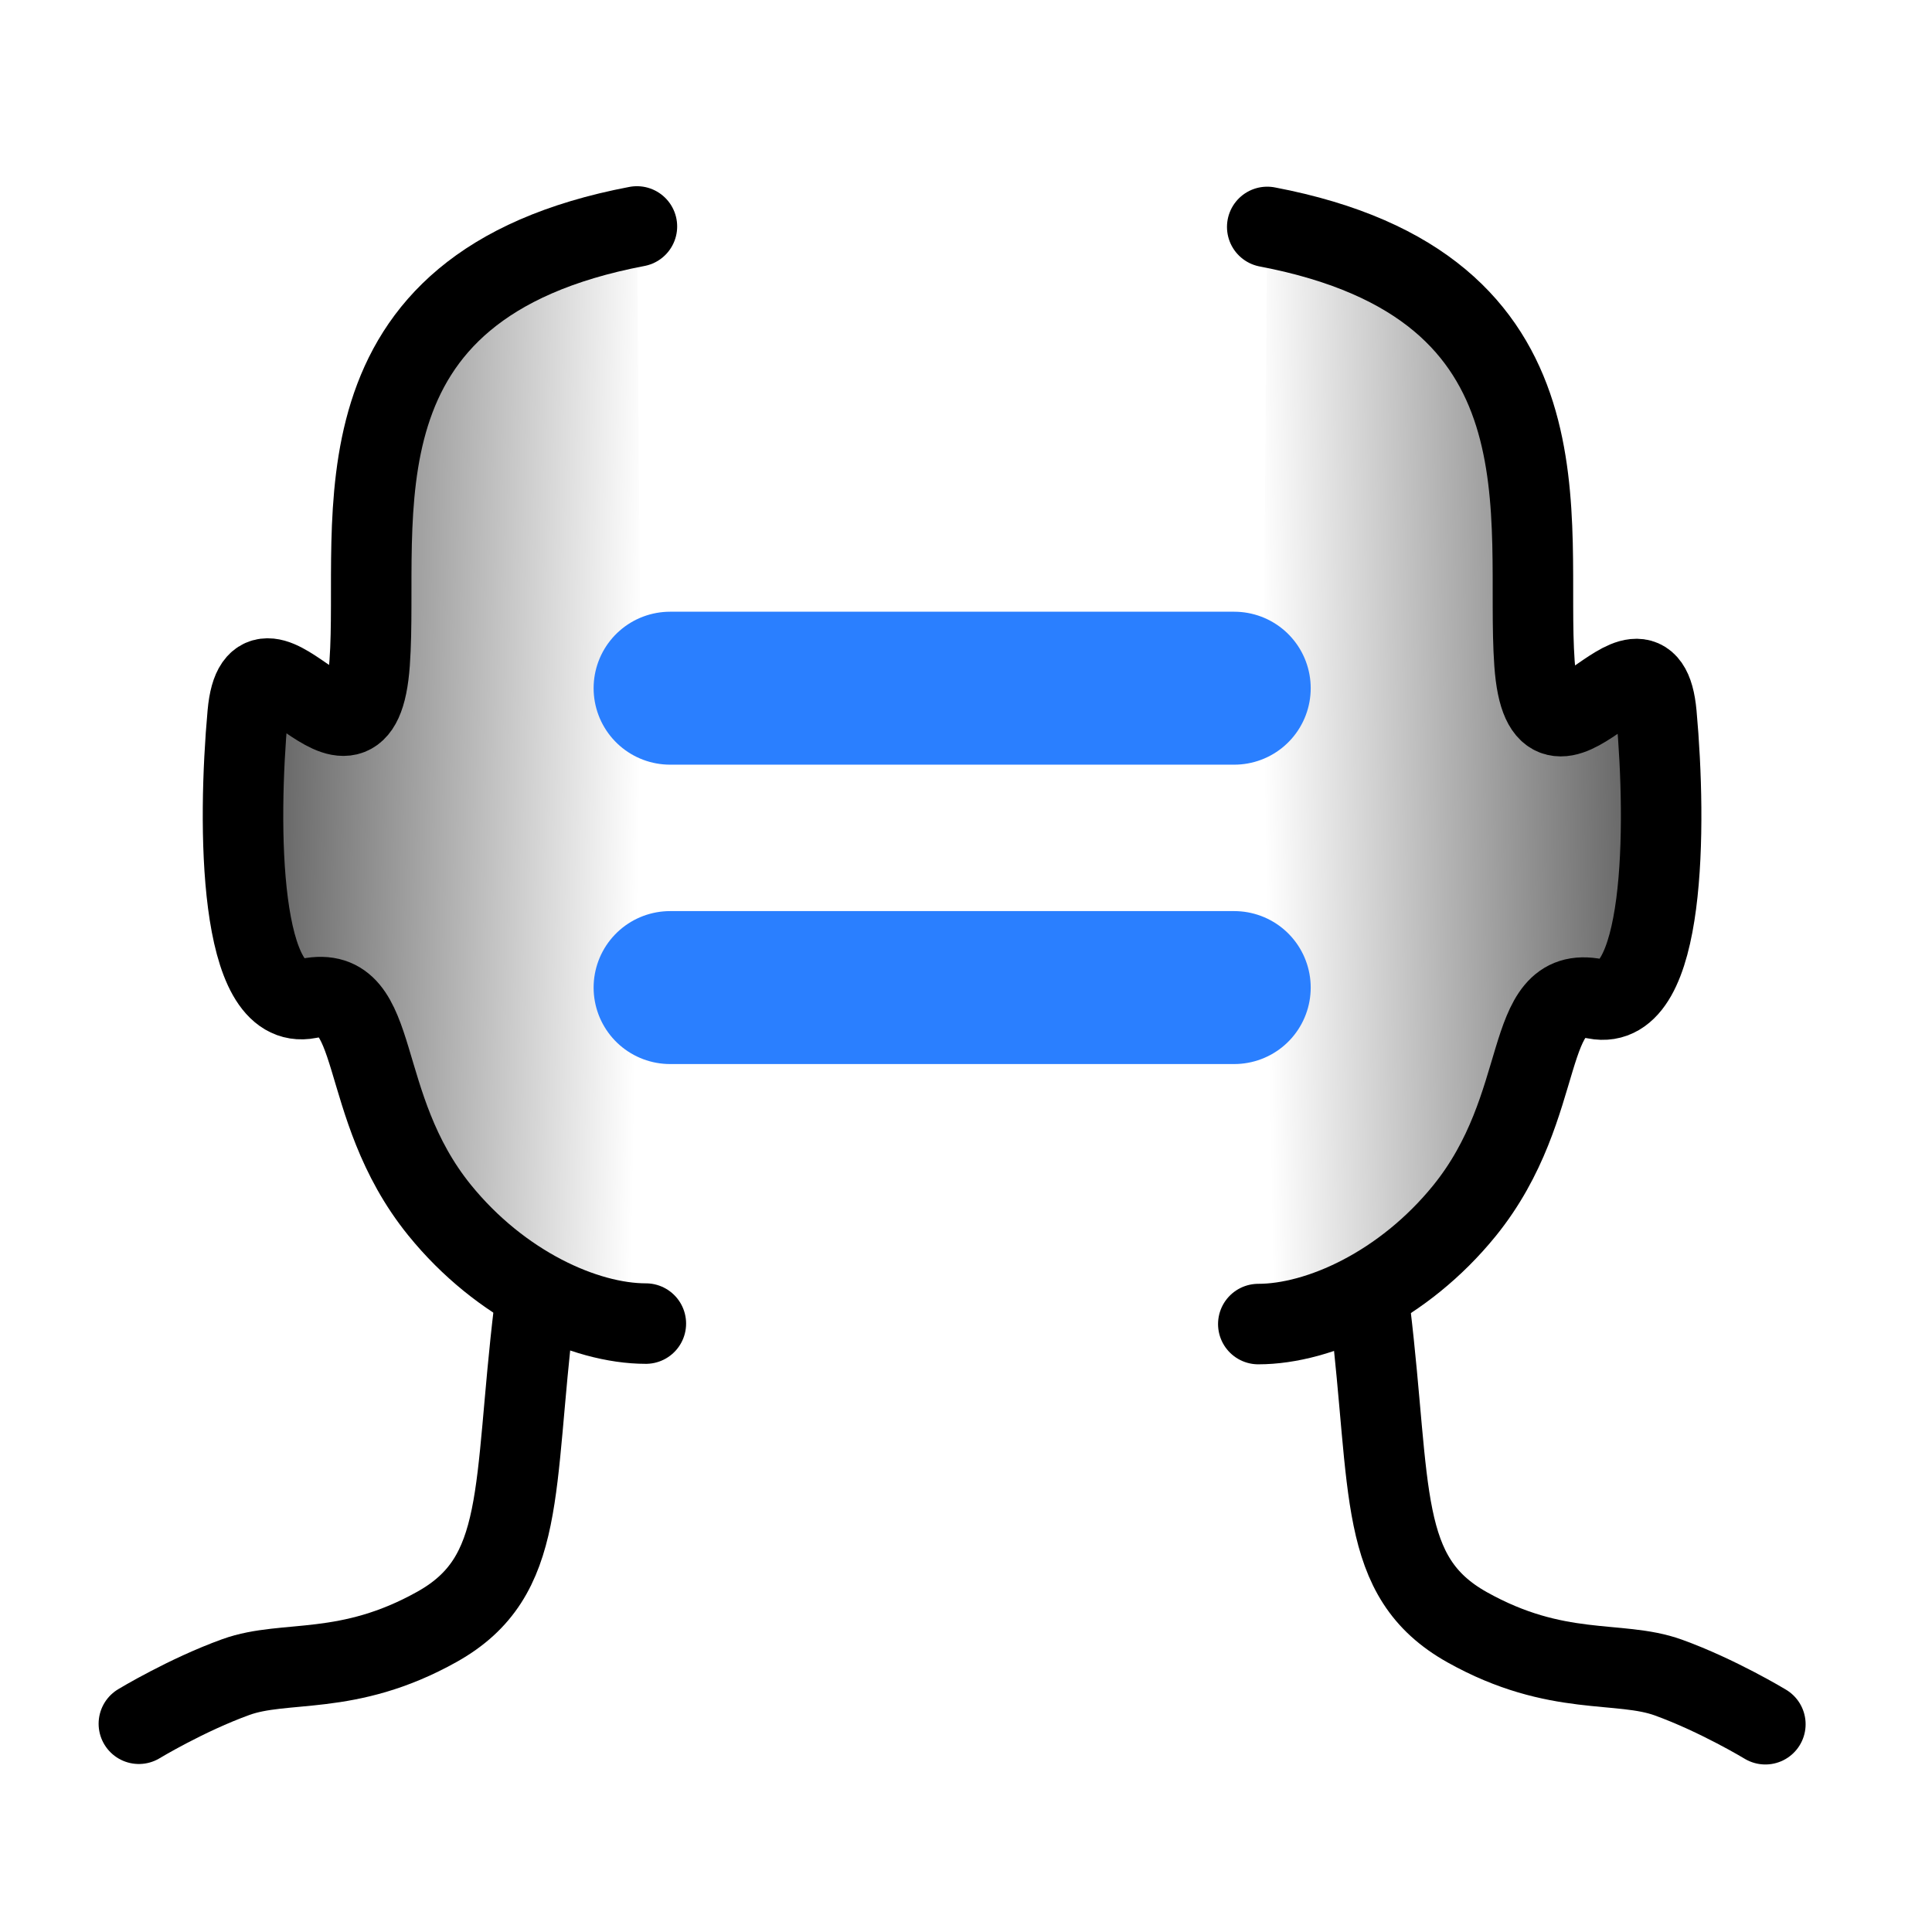 <?xml version="1.0" encoding="UTF-8" standalone="no"?>
<!-- Created with Inkscape (http://www.inkscape.org/) -->

<svg
   xmlns:dc="http://purl.org/dc/elements/1.1/"
   xmlns:cc="http://creativecommons.org/ns#"
   xmlns:rdf="http://www.w3.org/1999/02/22-rdf-syntax-ns#"
   xmlns:svg="http://www.w3.org/2000/svg"
   xmlns="http://www.w3.org/2000/svg"
   xmlns:xlink="http://www.w3.org/1999/xlink"
   xmlns:sodipodi="http://sodipodi.sourceforge.net/DTD/sodipodi-0.dtd"
   xmlns:inkscape="http://www.inkscape.org/namespaces/inkscape"
   width="24"
   height="24"
   id="svg4744"
   version="1.1"
   inkscape:version="0.48.3.1 r9886"
   sodipodi:docname="wireframe.svg">
  <defs
     id="defs4746">
    <linearGradient
       id="linearGradient4964">
      <stop
         style="stop-color:#ffffff;stop-opacity:1;"
         offset="0"
         id="stop4966" />
      <stop
         style="stop-color:#000000;stop-opacity:1;"
         offset="1"
         id="stop4968" />
    </linearGradient>
    <linearGradient
       inkscape:collect="always"
       xlink:href="#linearGradient4150-76"
       id="linearGradient4156-2"
       x1="39.801"
       y1="275.336"
       x2="47.384"
       y2="275.463"
       gradientUnits="userSpaceOnUse" />
    <linearGradient
       inkscape:collect="always"
       id="linearGradient4150-76">
      <stop
         style="stop-color:#000000;stop-opacity:1;"
         offset="0"
         id="stop4152-1" />
      <stop
         style="stop-color:#000000;stop-opacity:0;"
         offset="1"
         id="stop4154-4" />
    </linearGradient>
    <linearGradient
       gradientTransform="matrix(-1,0,0,1,102.513,0.006)"
       y2="275.463"
       x2="47.384"
       y1="275.336"
       x1="39.801"
       gradientUnits="userSpaceOnUse"
       id="linearGradient4174-2"
       xlink:href="#linearGradient4150-5-3"
       inkscape:collect="always" />
    <linearGradient
       inkscape:collect="always"
       id="linearGradient4150-5-3">
      <stop
         style="stop-color:#000000;stop-opacity:1;"
         offset="0"
         id="stop4152-0-2" />
      <stop
         style="stop-color:#000000;stop-opacity:0;"
         offset="1"
         id="stop4154-7-2" />
    </linearGradient>
  </defs>
  <sodipodi:namedview
     id="base"
     pagecolor="#ffffff"
     bordercolor="#666666"
     borderopacity="1.0"
     inkscape:pageopacity="0.0"
     inkscape:pageshadow="2"
     inkscape:zoom="15.839192"
     inkscape:cx="10.358901"
     inkscape:cy="10.909917"
     inkscape:document-units="px"
     inkscape:current-layer="layer1"
     showgrid="false"
     fit-margin-top="0"
     fit-margin-left="0"
     fit-margin-right="0"
     fit-margin-bottom="0"
     inkscape:window-width="1005"
     inkscape:window-height="637"
     inkscape:window-x="0"
     inkscape:window-y="52"
     inkscape:window-maximized="0" />
  <g
     inkscape:label="Layer 1"
     inkscape:groupmode="layer"
     id="layer1"
     transform="translate(0,-1028.362)">
    <rect
       ry="3.727"
       y="1028.842"
       x="0.48"
       height="23.04"
       width="23.04"
       id="rect2996-9-2-7-9-4-6-1"
       style="fill:none;stroke:none"
       inkscape:export-filename="symm.png"
       inkscape:export-xdpi="93.75"
       inkscape:export-ydpi="93.75" />
    <g
       transform="translate(-39.429,762.464)"
       id="g4195-6"
       inkscape:export-filename="symm.png"
       inkscape:export-xdpi="93"
       inkscape:export-ydpi="93">
      <path
         inkscape:export-ydpi="93"
         inkscape:export-xdpi="93"
         inkscape:export-filename="symm2.png"
         sodipodi:nodetypes="cssssc"
         inkscape:connector-curvature="0"
         id="path3204-8-3-1"
         d="m 47.341,268.711 c -3.894,0.741 -3.194,3.654 -3.32,5.422 -0.126,1.768 -1.389,-0.758 -1.515,0.631 -0.126,1.389 -0.118,3.711 0.758,3.536 0.929,-0.186 0.56,1.315 1.626,2.631 0.758,0.935 1.805,1.409 2.562,1.409"
         style="fill:url(#linearGradient4156-2);fill-opacity:1;stroke:#000000;stroke-width:1px;stroke-linecap:round;stroke-linejoin:miter;stroke-opacity:1" />
      <path
         inkscape:export-ydpi="93"
         inkscape:export-xdpi="93"
         inkscape:export-filename="symm2.png"
         sodipodi:nodetypes="cszc"
         inkscape:connector-curvature="0"
         id="path3992-2-2-8"
         d="m 46.064,282.177 c -0.268,2.232 -0.089,3.304 -1.205,3.929 -1.116,0.625 -1.886,0.403 -2.5,0.625 -0.614,0.222 -1.205,0.58 -1.205,0.58"
         style="fill:none;stroke:#000000;stroke-width:1px;stroke-linecap:round;stroke-linejoin:miter;stroke-opacity:1" />
      <path
         inkscape:export-ydpi="93"
         inkscape:export-xdpi="93"
         inkscape:export-filename="symm2.png"
         sodipodi:nodetypes="cssssc"
         inkscape:connector-curvature="0"
         id="path3204-8-3-6-9"
         d="m 55.171,268.717 c 3.894,0.741 3.194,3.654 3.32,5.422 0.126,1.768 1.389,-0.758 1.515,0.631 0.126,1.389 0.118,3.711 -0.758,3.536 -0.929,-0.186 -0.56,1.315 -1.626,2.631 -0.758,0.935 -1.805,1.409 -2.562,1.409"
         style="fill:url(#linearGradient4174-2);fill-opacity:1;stroke:#000000;stroke-width:1px;stroke-linecap:round;stroke-linejoin:miter;stroke-opacity:1" />
      <path
         inkscape:export-ydpi="93"
         inkscape:export-xdpi="93"
         inkscape:export-filename="symm2.png"
         sodipodi:nodetypes="cszc"
         inkscape:connector-curvature="0"
         id="path3992-2-2-7-2"
         d="m 56.449,282.183 c 0.268,2.232 0.089,3.304 1.205,3.929 1.116,0.625 1.886,0.403 2.5,0.625 0.614,0.222 1.205,0.58 1.205,0.58"
         style="fill:none;stroke:#000000;stroke-width:1px;stroke-linecap:round;stroke-linejoin:miter;stroke-opacity:1" />
    </g>
    <g
       id="g3388"
       transform="translate(-99.5,776.571)"
       inkscape:export-filename="symm.png"
       inkscape:export-xdpi="93"
       inkscape:export-ydpi="93"
       style="fill:#000000;fill-opacity:0;stroke:#2a7fff;stroke-opacity:1">
      <path
         inkscape:export-ydpi="93.75"
         inkscape:export-xdpi="93.75"
         inkscape:export-filename="symm1.png"
         style="fill:#000000;fill-opacity:0;stroke:#2a7fff;stroke-width:1.9;stroke-linecap:round;stroke-linejoin:miter;stroke-miterlimit:4;stroke-opacity:1;stroke-dasharray:none"
         d="m 107.824,260.34 7.008,0"
         id="path4021-0-1-6"
         inkscape:connector-curvature="0" />
      <path
         inkscape:export-ydpi="93.75"
         inkscape:export-xdpi="93.75"
         inkscape:export-filename="symm1.png"
         style="fill:#000000;fill-opacity:0;stroke:#2a7fff;stroke-width:1.9;stroke-linecap:round;stroke-linejoin:miter;stroke-miterlimit:4;stroke-opacity:1;stroke-dasharray:none"
         d="m 107.824,264.059 7.008,0"
         id="path4021-0-1-6-7"
         inkscape:connector-curvature="0" />
    </g>
  </g>
</svg>
